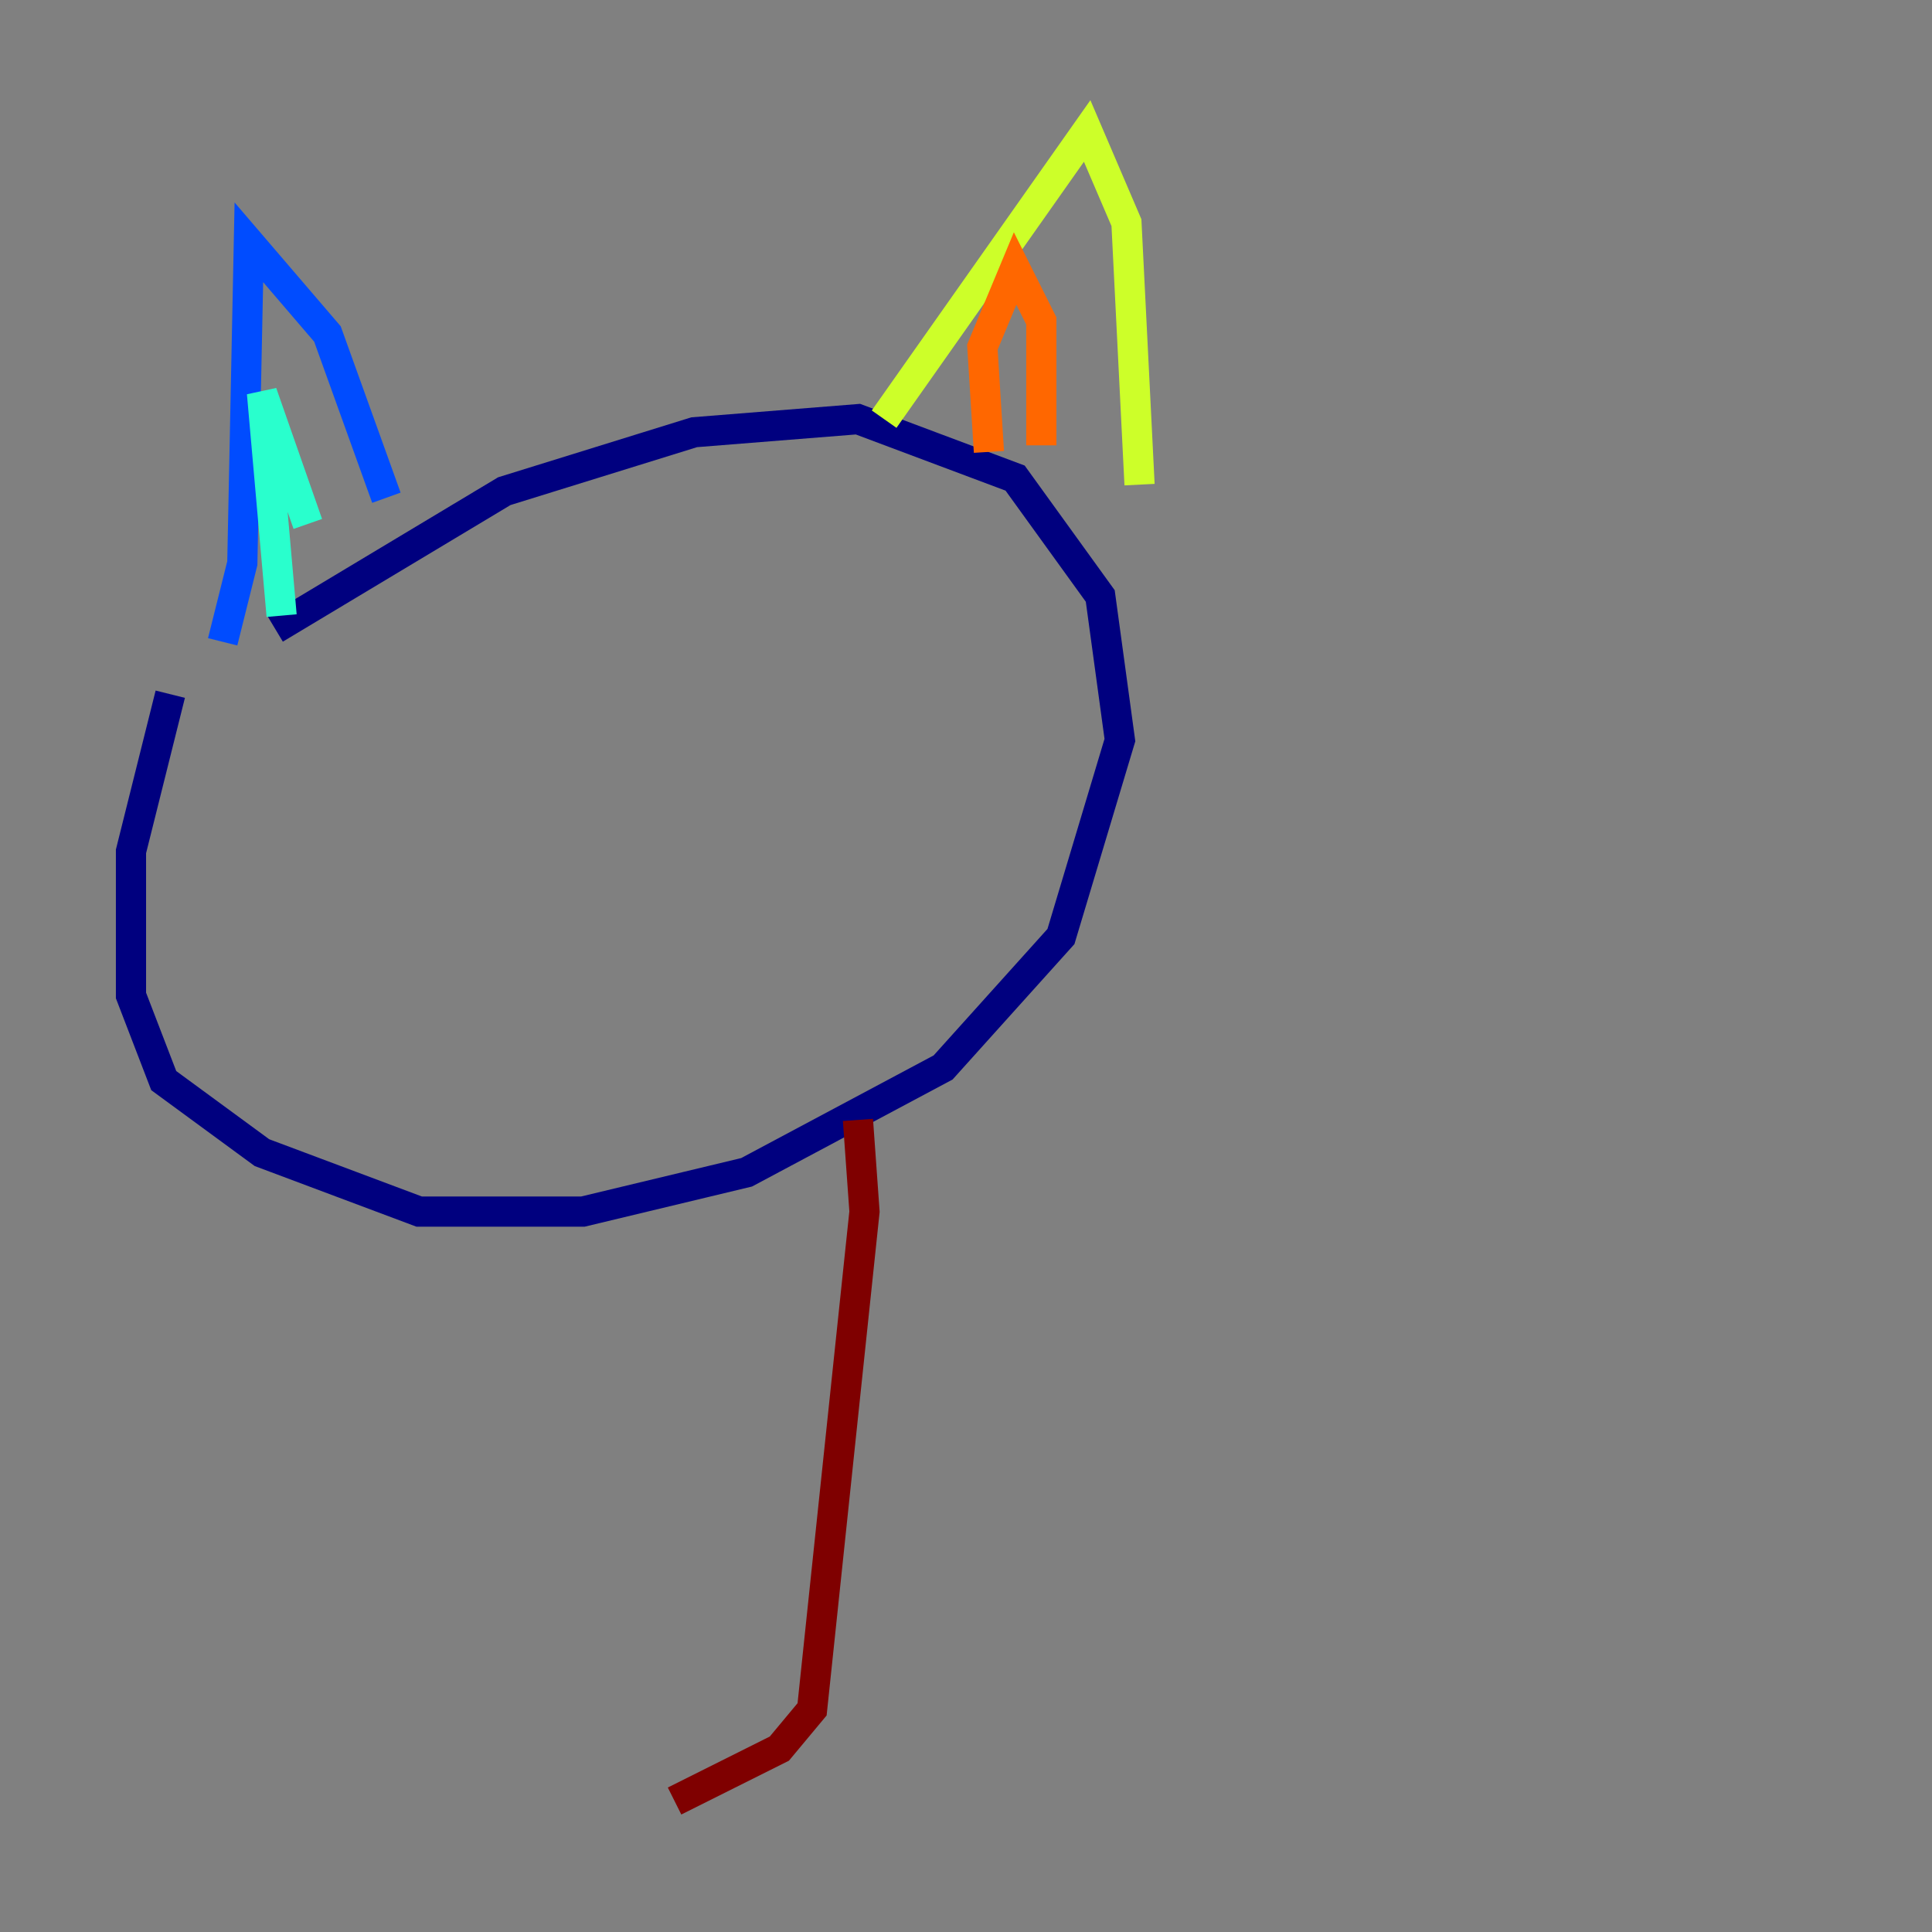 <?xml version="1.0" encoding="utf-8" ?>
<svg baseProfile="tiny" height="128" version="1.2" viewBox="0,0,128,128" width="128" xmlns="http://www.w3.org/2000/svg" xmlns:ev="http://www.w3.org/2001/xml-events" xmlns:xlink="http://www.w3.org/1999/xlink"><rect x="0" y="0" width="128" height="128" fill="#808080" stroke="none"/><defs /><polyline fill="none" points="18.224,41.654 33.41,32.542 45.993,28.637 56.841,27.77 67.254,31.675 72.895,39.485 74.197,49.031 70.291,62.047 62.481,70.725 49.464,77.668 38.617,80.271 27.77,80.271 17.356,76.366 10.848,71.593 8.678,65.953 8.678,56.407 11.281,45.993" stroke="#00007f" stroke-width="2" /><polyline fill="none" points="25.6,32.976 21.695,22.129 16.488,16.054 16.054,37.315 14.752,42.522" stroke="#004cff" stroke-width="2" /><polyline fill="none" points="20.393,34.712 17.356,26.034 18.658,40.786" stroke="#29ffcd" stroke-width="2" /><polyline fill="none" points="58.576,27.77 72.027,8.678 74.63,14.752 75.498,32.108" stroke="#cdff29" stroke-width="2" /><polyline fill="none" points="65.519,29.939 65.085,22.997 67.254,17.79 68.99,21.261 68.99,29.505" stroke="#ff6700" stroke-width="2" /><polyline fill="none" points="56.841,74.197 57.275,80.271 53.803,113.248 51.634,115.851 44.691,119.322" stroke="#7f0000" stroke-width="2" /></svg>